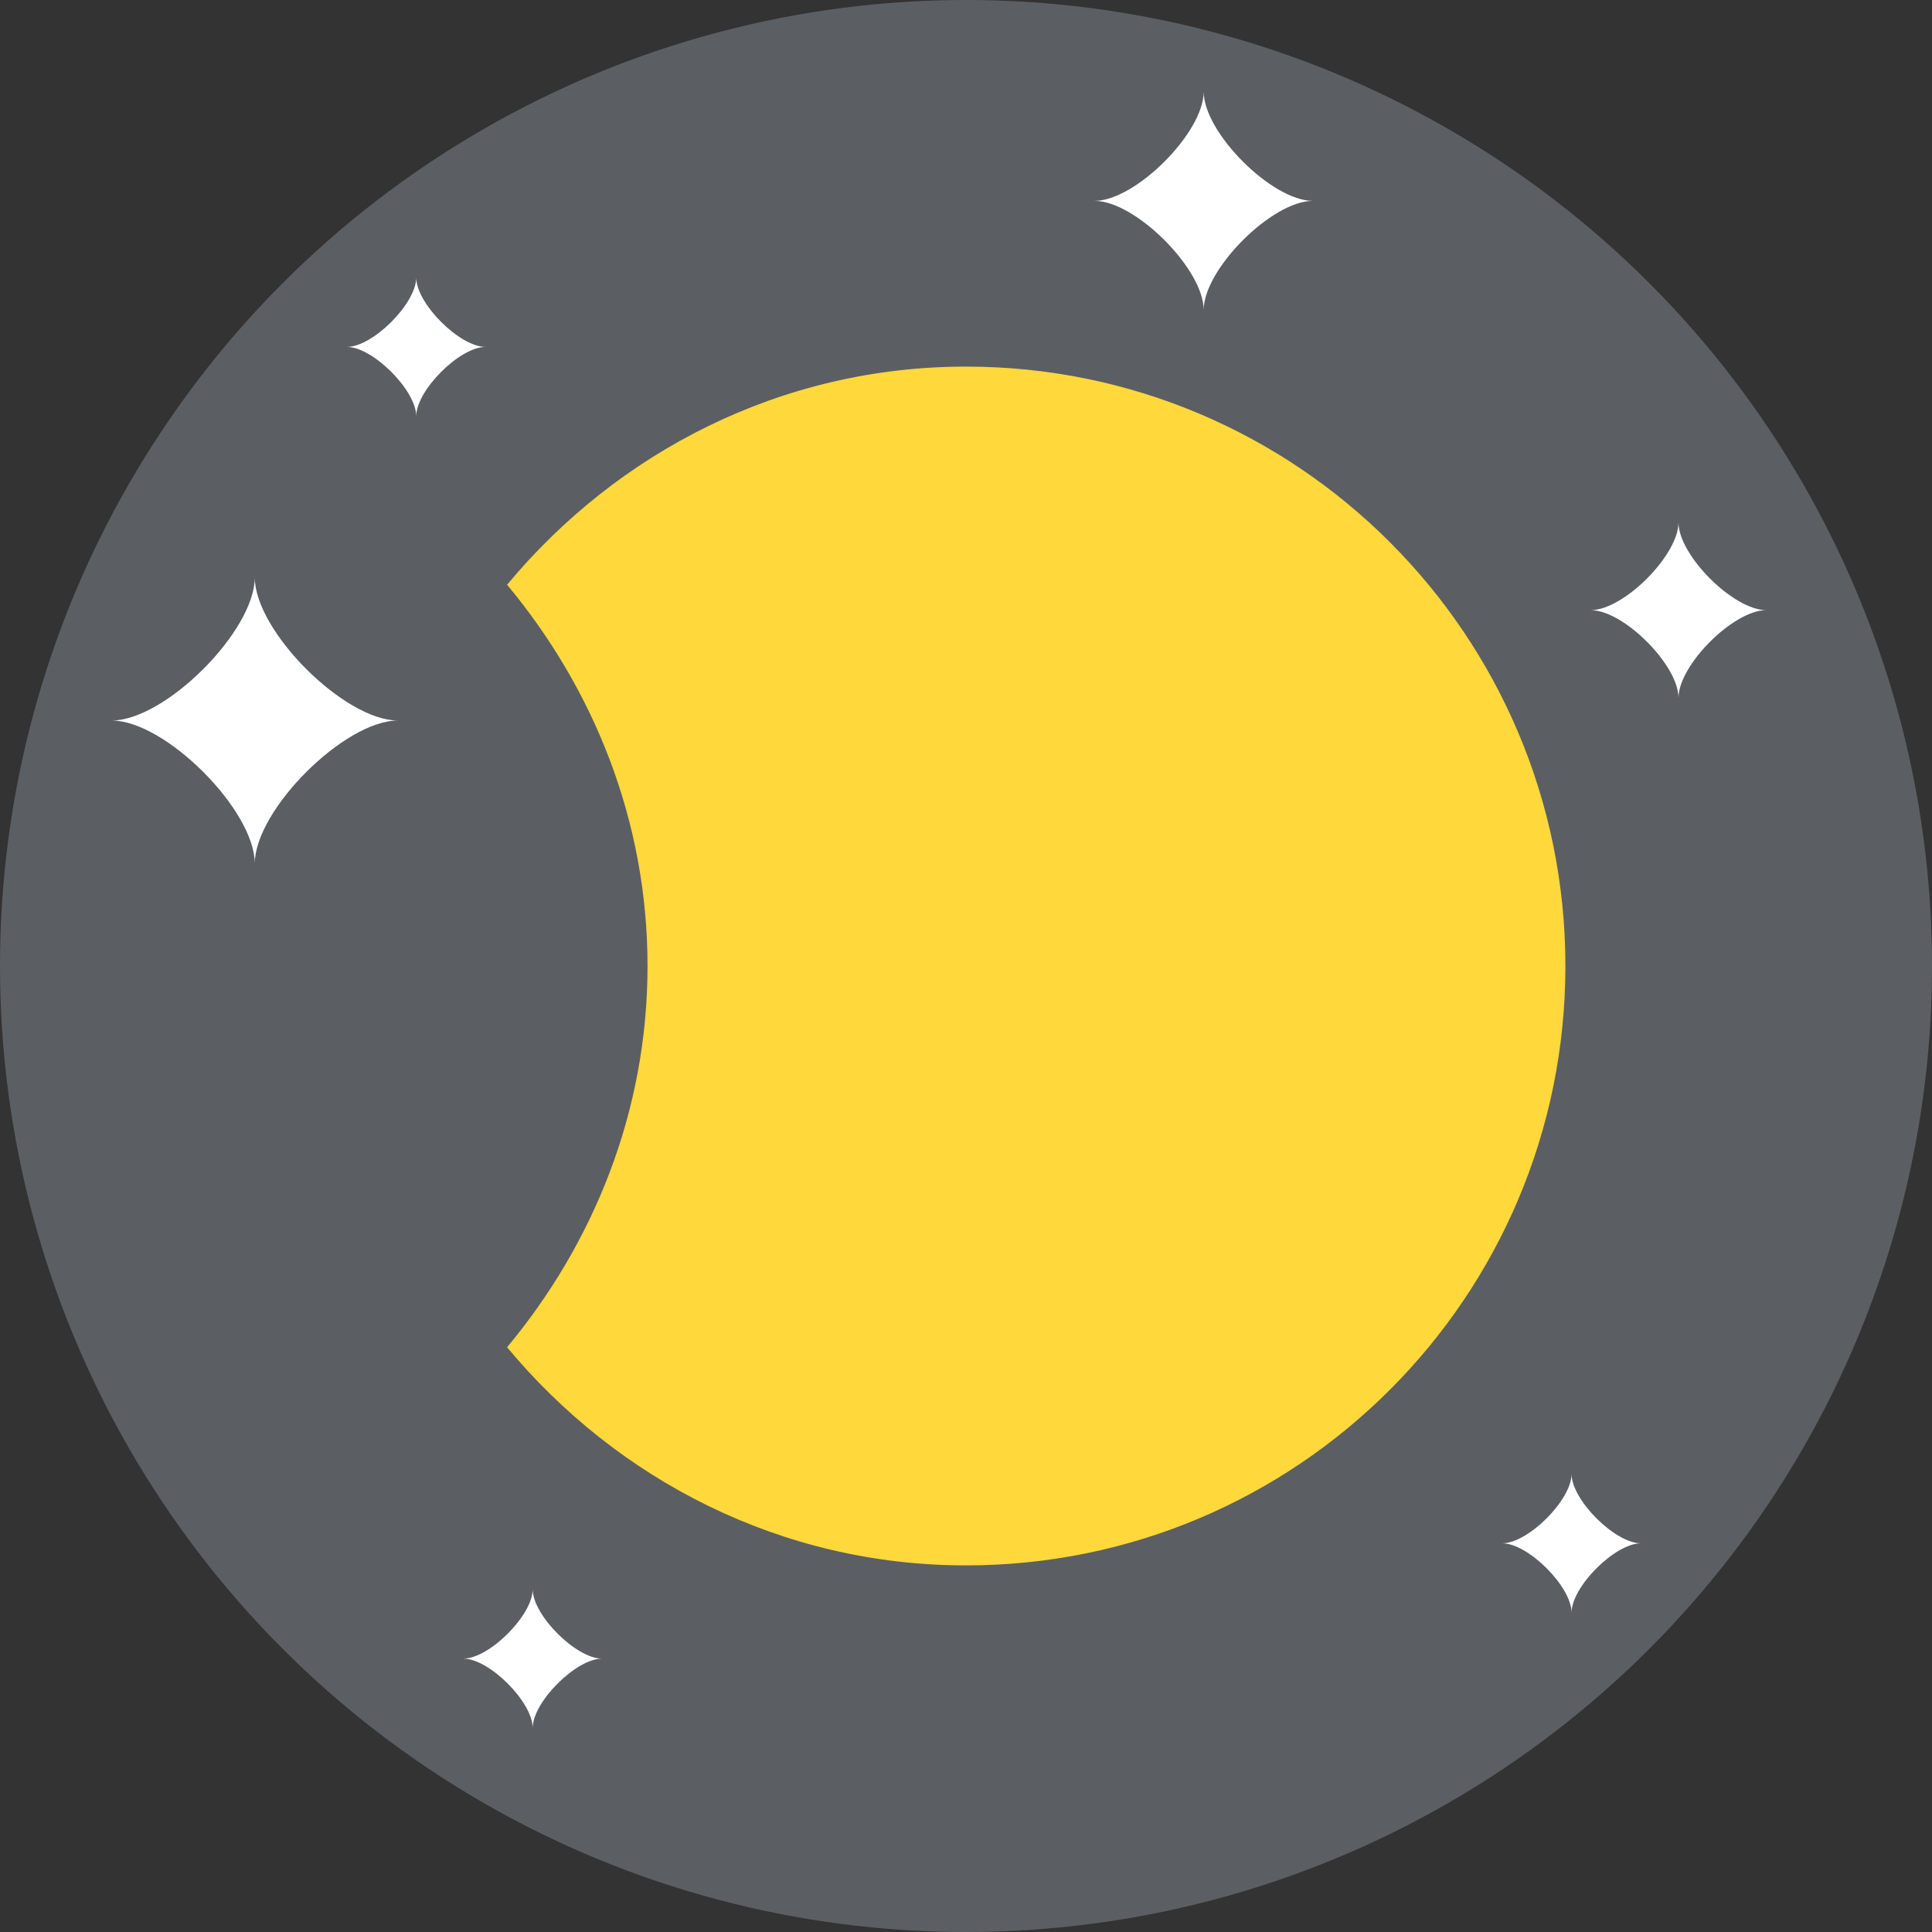 <?xml version="1.0" encoding="utf-8"?>
<!-- Generator: Adobe Illustrator 21.1.0, SVG Export Plug-In . SVG Version: 6.00 Build 0)  -->
<svg version="1.1" id="Layer_1" xmlns="http://www.w3.org/2000/svg" xmlns:xlink="http://www.w3.org/1999/xlink" x="0px" y="0px"
	 viewBox="0 0 32 32" style="enable-background:new 0 0 32 32;" xml:space="preserve">
<rect x="0" y="0" width="32" height="32" fill="#333333" stroke="none"/>
<style type="text/css">
	.st0{fill:#FFD83B;}
	.st1{fill:#F2F2F2;}
	.st2{fill:#F3C432;}
	.st3{fill:#DEE4E9;}
	.st4{fill:#E9EFF4;}
	.st5{fill:#6DAFDF;}
	.st6{fill:#5CA3D9;}
	.st7{fill:#4D98D2;}
	.st8{fill:#E8EFF3;}
	.st9{fill:#DDE3E9;}
	.st10{fill:#4CC6E5;}
	.st11{opacity:0.05;fill:#2F3133;}
	.st12{fill:#E14B4B;}
	.st13{fill:#D3D9DD;}
	.st14{fill:#65B1EF;}
	.st15{fill:#8CC63E;}
	.st16{fill:#E84D88;}
	.st17{fill:#A4856D;}
	.st18{fill:#8BC540;}
	.st19{fill:#7FB241;}
	.st20{fill:#8E6D53;}
	.st21{fill:#FFFFFF;}
	.st22{fill:#9A795F;}
	.st23{fill:#E24B4B;}
	.st24{fill:#F2992D;}
	.st25{fill:#DF8726;}
	.st26{fill:#997960;}
	.st27{fill:#FFD93B;}
	.st28{fill:#E8AF2A;}
	.st29{fill:#D23F77;}
	.st30{fill:#D03F3F;}
	.st31{fill:#BF3332;}
	.st32{fill:#D03F3E;}
	.st33{fill:#BF3333;}
	.st34{fill:#F4C534;}
	.st35{fill:#8F6D52;}
	.st36{fill:#E9B02C;}
	.st37{fill:#5A5F63;}
	.st38{fill:#F4F4F4;}
	.st39{fill:#E74C87;}
	.st40{fill:#D24078;}
	.st41{fill:#5B5F63;}
	.st42{fill:#3F4347;}
	.st43{fill:#719C40;}
	.st44{fill:#7B5C45;}
	.st45{fill:#BB3166;}
	.st46{fill:#89664C;}
	.st47{fill:#77589F;}
	.st48{fill:#8066AA;}
	.st49{fill:#8D7FB6;}
	.st50{fill:#88BA40;}
	.st51{fill:#FDE7AA;}
	.st52{fill:#7FB239;}
	.st53{fill:#45CBEA;}
	.st54{fill:#ACB9C1;}
	.st55{fill:#DAE5EF;}
	.st56{fill:#7CA740;}
	.st57{fill:#88BF40;}
	.st58{fill:#85BB40;}
	.st59{fill:#FFF100;}
	.st60{fill:#FFDD00;}
	.st61{fill:#F29A2E;}
	.st62{fill:#3E4347;}
	.st63{fill:#59A5E0;}
	.st64{fill:#2F3133;}
	.st65{fill:#EDEDEF;}
	.st66{fill:#4E99D2;}
	.st67{fill:#A5856D;}
</style>
<g id="XMLID_2103_">
	<circle id="XMLID_2163_" class="st41" cx="16" cy="16" r="16"/>
	<path id="XMLID_2162_" class="st21" d="M6.894,6.894c0-0.429-0.719-1.148-1.148-1.148c0.429,0,1.148-0.719,1.148-1.148
		c0,0.429,0.719,1.148,1.148,1.148C7.613,5.746,6.894,6.465,6.894,6.894z"/>
	<path id="XMLID_2145_" class="st21" d="M26.03,26.71c0-0.429-0.719-1.148-1.148-1.148c0.429,0,1.148-0.719,1.148-1.148
		c0,0.429,0.719,1.148,1.148,1.148C26.749,25.562,26.03,26.281,26.03,26.71z"/>
	<path id="XMLID_2144_" class="st21" d="M8.823,28.62c0-0.429-0.719-1.148-1.148-1.148c0.429,0,1.148-0.719,1.148-1.148
		c0,0.429,0.719,1.148,1.148,1.148C9.541,27.472,8.823,28.19,8.823,28.62z"/>
	<path id="XMLID_2143_" class="st21" d="M19.937,5.134c0-0.676-1.131-1.807-1.807-1.807c0.676,0,1.807-1.131,1.807-1.807
		c0,0.676,1.131,1.807,1.807,1.807C21.068,3.327,19.937,4.458,19.937,5.134z"/>
	<path id="XMLID_2131_" class="st21" d="M27.801,11.559c0-0.544-0.91-1.453-1.453-1.453c0.544,0,1.453-0.91,1.453-1.453
		c0,0.544,0.91,1.453,1.453,1.453C28.711,10.106,27.801,11.016,27.801,11.559z"/>
	<path id="XMLID_2129_" class="st21" d="M4.22,14.304c0-0.886-1.483-2.37-2.37-2.37c0.886,0,2.37-1.483,2.37-2.37
		c0,0.886,1.483,2.37,2.37,2.37C5.704,11.935,4.22,13.418,4.22,14.304z"/>
	<path id="XMLID_2136_" class="st0" d="M16,6.072c-3.07,0-5.78,1.423-7.601,3.613c1.431,1.72,2.326,3.903,2.326,6.315
		s-0.895,4.595-2.326,6.315c1.821,2.189,4.531,3.613,7.601,3.613c5.483,0,9.928-4.445,9.928-9.928S21.483,6.072,16,6.072z"/>
</g>
</svg>
